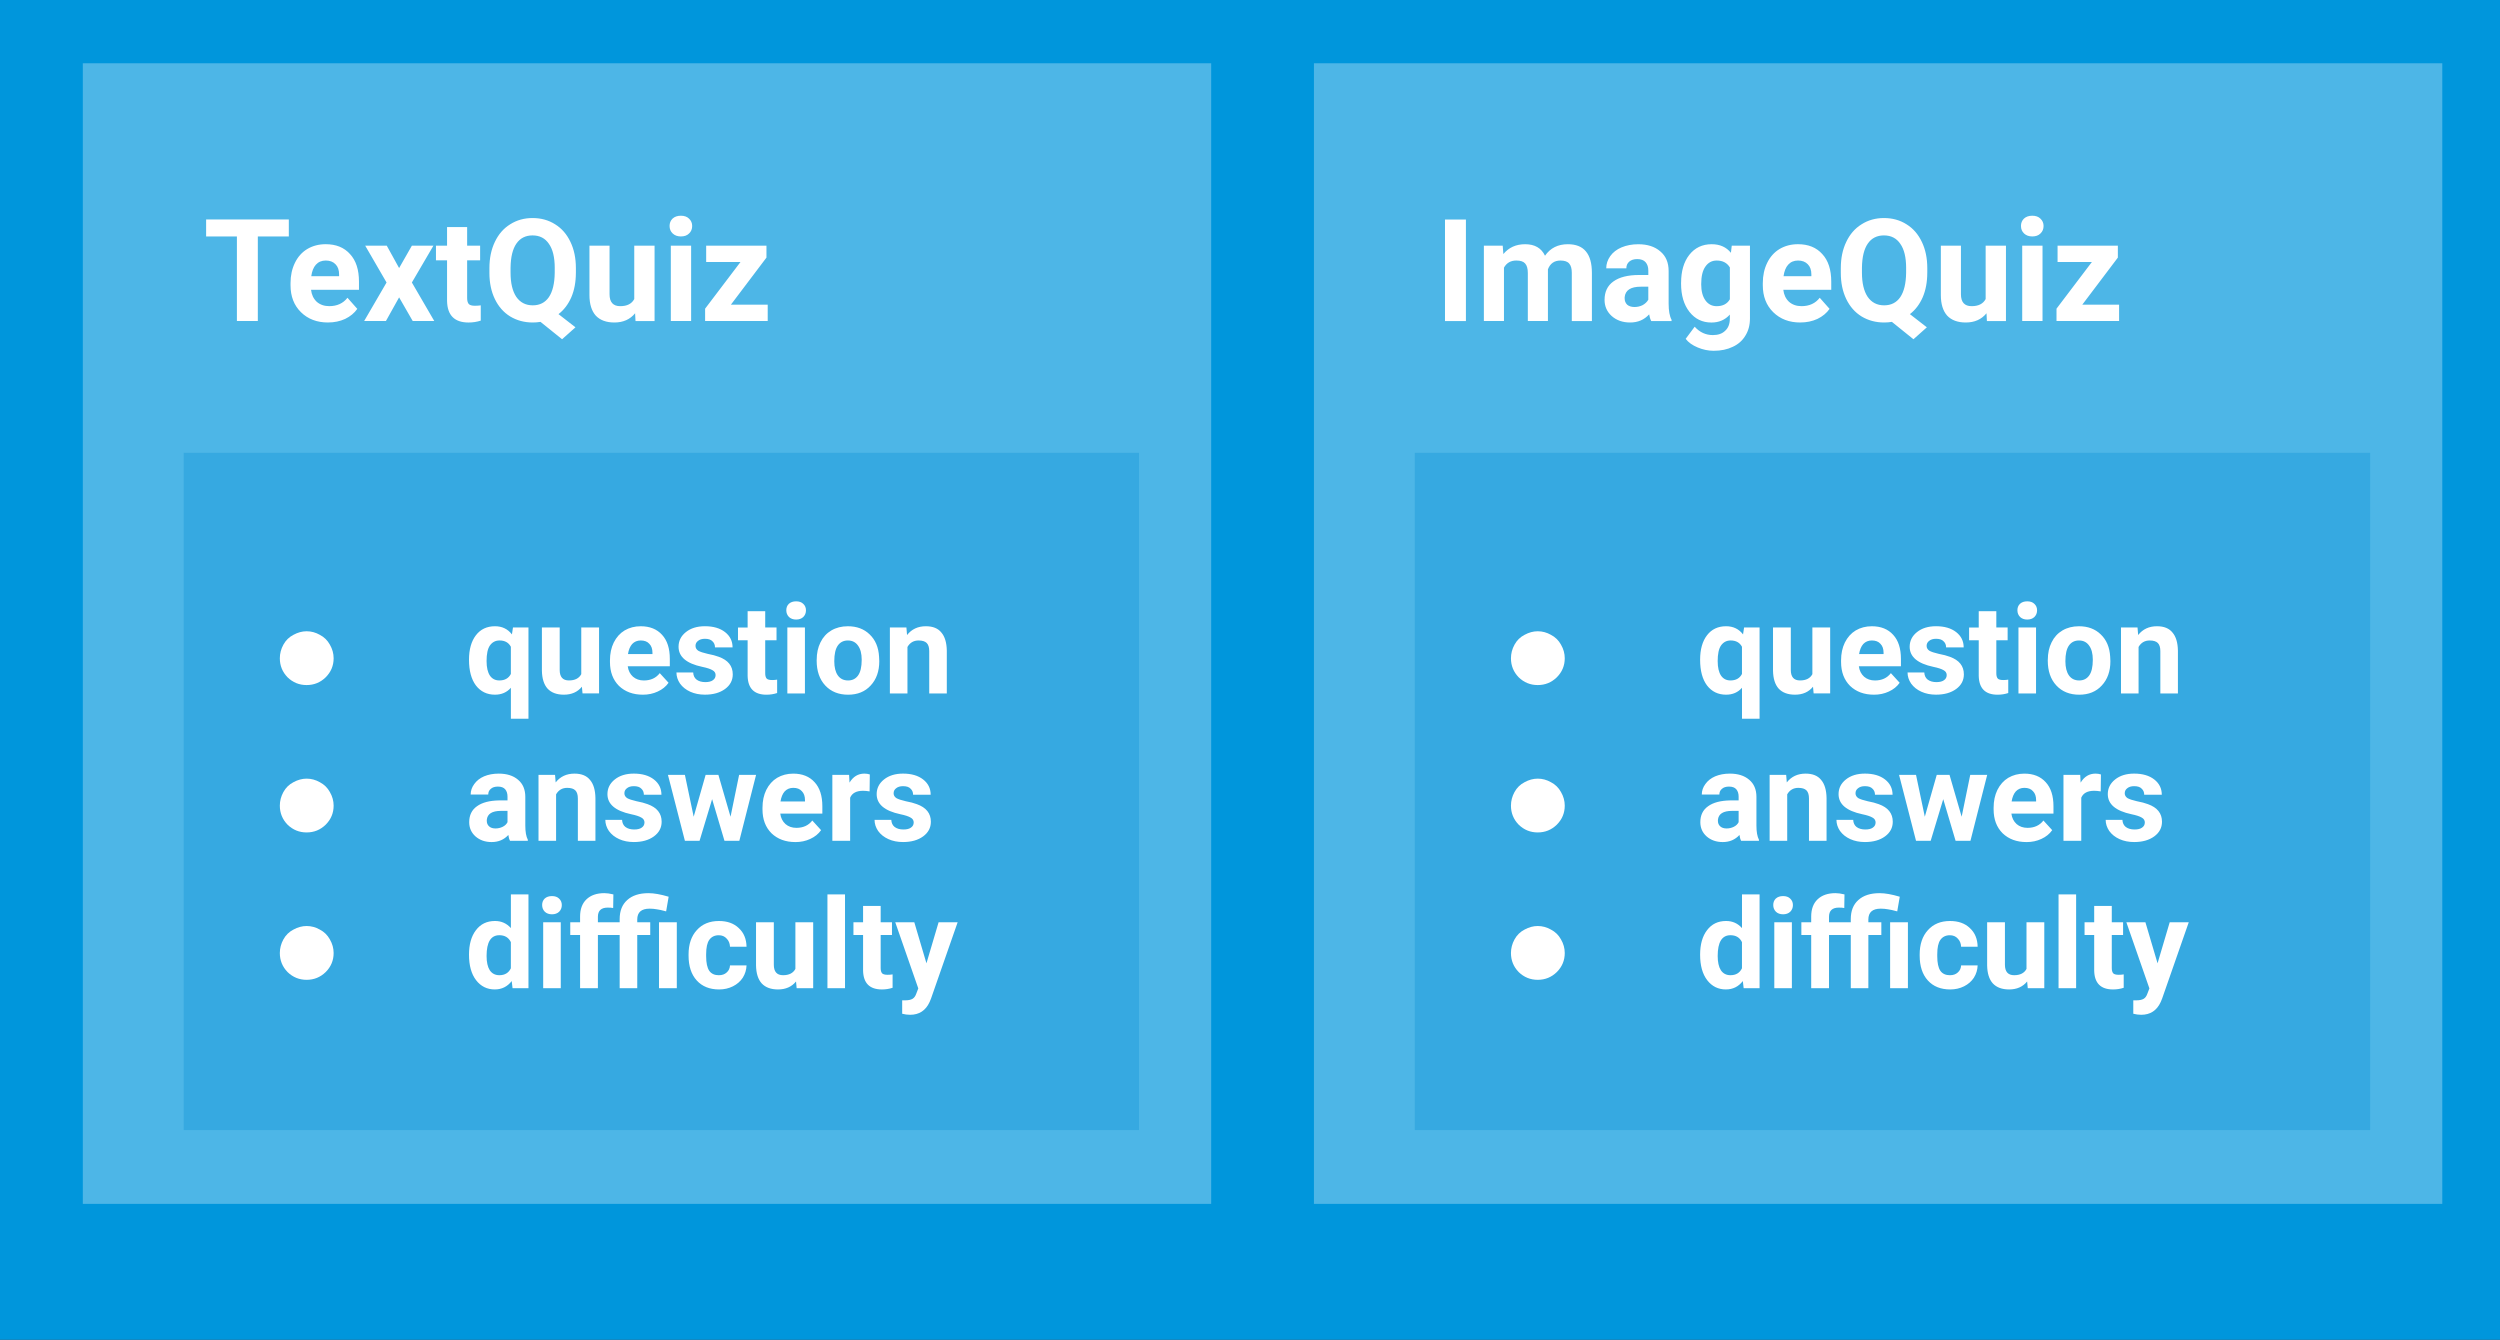 <svg version="1.1" viewBox="0.0 0.0 186.598 100.0" fill="none" stroke="none" stroke-linecap="square" stroke-miterlimit="10" xmlns:xlink="http://www.w3.org/1999/xlink" xmlns="http://www.w3.org/2000/svg"><rect x="0.0" y="0.0" width="186.598" height="100.0" fill="#333333" stroke="none"/><clipPath id="p.0"><path d="m0 0l186.598 0l0 100.0l-186.598 0l0 -100.0z" clip-rule="nonzero"/></clipPath><g clip-path="url(#p.0)"><path fill="#0096dc" d="m0 0l186.598 0l0 100.0l-186.598 0z" fill-rule="evenodd"/><path fill="#4db6e7" d="m6.181 4.722l84.22 0l0 85.134l-84.22 0z" fill-rule="evenodd"/><path fill="#ffffff" d="m21.556 17.649l-2.312 0l0 6.312l-1.562 0l0 -6.312l-2.297 0l0 -1.266l6.172 0l0 1.266zm2.926 6.422q-1.234 0 -2.016 -0.766q-0.781 -0.766 -0.781 -2.016l0 -0.156q0 -0.844 0.328 -1.516q0.328 -0.672 0.922 -1.031q0.609 -0.359 1.375 -0.359q1.156 0 1.812 0.734q0.672 0.719 0.672 2.062l0 0.609l-3.578 0q0.062 0.547 0.422 0.891q0.375 0.328 0.938 0.328q0.875 0 1.359 -0.625l0.734 0.828q-0.328 0.469 -0.906 0.75q-0.578 0.266 -1.281 0.266zm-0.172 -4.625q-0.453 0 -0.734 0.312q-0.266 0.297 -0.344 0.859l2.078 0l0 -0.125q0 -0.5 -0.266 -0.766q-0.266 -0.281 -0.734 -0.281zm5.479 0.562l0.953 -1.672l1.609 0l-1.609 2.75l1.672 2.875l-1.609 0l-1.016 -1.766l-0.984 1.766l-1.625 0l1.672 -2.875l-1.594 -2.75l1.609 0l0.922 1.672zm5.078 -3.062l0 1.391l0.969 0l0 1.094l-0.969 0l0 2.812q0 0.312 0.125 0.453q0.125 0.125 0.453 0.125q0.25 0 0.438 -0.031l0 1.141q-0.438 0.141 -0.906 0.141q-1.578 0 -1.609 -1.609l0 -3.031l-0.828 0l0 -1.094l0.828 0l0 -1.391l1.5 0zm8.116 3.406q0 1.047 -0.344 1.844q-0.344 0.781 -0.953 1.25l1.266 0.984l-1.0 0.891l-1.609 -1.297q-0.281 0.047 -0.578 0.047q-0.938 0 -1.688 -0.453q-0.734 -0.453 -1.141 -1.297q-0.406 -0.844 -0.406 -1.938l0 -0.375q0 -1.109 0.406 -1.953q0.406 -0.859 1.141 -1.312q0.734 -0.469 1.672 -0.469q0.953 0 1.688 0.469q0.734 0.453 1.141 1.312q0.406 0.844 0.406 1.953l0 0.344zm-1.578 -0.344q0 -1.203 -0.438 -1.812q-0.422 -0.625 -1.219 -0.625q-0.781 0 -1.203 0.609q-0.422 0.609 -0.438 1.797l0 0.375q0 1.156 0.422 1.797q0.438 0.641 1.234 0.641q0.781 0 1.203 -0.609q0.422 -0.625 0.438 -1.812l0 -0.359zm5.998 3.375q-0.562 0.688 -1.547 0.688q-0.906 0 -1.391 -0.516q-0.469 -0.531 -0.469 -1.531l0 -3.688l1.5 0l0 3.625q0 0.891 0.797 0.891q0.766 0 1.047 -0.531l0 -3.984l1.516 0l0 5.625l-1.422 0l-0.031 -0.578zm4.182 0.578l-1.516 0l0 -5.625l1.516 0l0 5.625zm-1.609 -7.094q0 -0.328 0.219 -0.547q0.234 -0.219 0.625 -0.219q0.391 0 0.609 0.219q0.234 0.219 0.234 0.547q0 0.344 -0.234 0.562q-0.219 0.219 -0.609 0.219q-0.375 0 -0.609 -0.219q-0.234 -0.219 -0.234 -0.562zm4.575 5.875l2.75 0l0 1.219l-4.672 0l0 -0.922l2.641 -3.484l-2.562 0l0 -1.219l4.5 0l0 0.891l-2.656 3.516z" fill-rule="nonzero"/><path fill="#36a9e1" d="m13.709 33.798l71.307 0l0 50.551l-71.307 0z" fill-rule="evenodd"/><path fill="#ffffff" d="m22.887 47.117q0.516 0 0.984 0.266q0.484 0.25 0.75 0.734q0.281 0.484 0.281 1.016q0 0.828 -0.594 1.422q-0.594 0.578 -1.422 0.578q-0.828 0 -1.422 -0.578q-0.578 -0.594 -0.578 -1.422q0 -0.531 0.266 -1.016q0.266 -0.484 0.75 -0.734q0.484 -0.266 0.984 -0.266z" fill-rule="nonzero"/><path fill="#ffffff" d="m35.006 49.242q0 -1.156 0.516 -1.828q0.516 -0.672 1.422 -0.672q0.797 0 1.266 0.609l0.078 -0.516l1.156 0l0 6.812l-1.312 0l0 -2.312q-0.453 0.516 -1.188 0.516q-0.891 0 -1.422 -0.688q-0.516 -0.688 -0.516 -1.922zm1.312 0.109q0 0.703 0.25 1.078q0.25 0.359 0.703 0.359q0.609 0 0.859 -0.484l0 -2.031q-0.25 -0.469 -0.844 -0.469q-0.453 0 -0.719 0.375q-0.25 0.359 -0.25 1.172zm7.114 1.906q-0.484 0.594 -1.344 0.594q-0.797 0 -1.219 -0.453q-0.406 -0.453 -0.422 -1.344l0 -3.219l1.328 0l0 3.172q0 0.781 0.688 0.781q0.672 0 0.922 -0.469l0 -3.484l1.328 0l0 4.922l-1.234 0l-0.047 -0.5zm4.548 0.594q-1.094 0 -1.781 -0.656q-0.672 -0.672 -0.672 -1.781l0 -0.125q0 -0.75 0.281 -1.328q0.297 -0.594 0.812 -0.906q0.531 -0.312 1.203 -0.312q1.016 0 1.594 0.641q0.578 0.625 0.578 1.797l0 0.547l-3.141 0q0.062 0.484 0.391 0.781q0.328 0.281 0.812 0.281q0.766 0 1.188 -0.547l0.656 0.719q-0.297 0.422 -0.812 0.656q-0.5 0.234 -1.109 0.234zm-0.156 -4.047q-0.391 0 -0.641 0.266q-0.234 0.266 -0.312 0.75l1.828 0l0 -0.094q0 -0.438 -0.234 -0.672q-0.219 -0.25 -0.641 -0.25zm5.589 2.594q0 -0.25 -0.234 -0.375q-0.234 -0.141 -0.766 -0.25q-1.766 -0.375 -1.766 -1.5q0 -0.656 0.547 -1.094q0.547 -0.438 1.422 -0.438q0.938 0 1.5 0.438q0.562 0.438 0.562 1.141l-1.312 0q0 -0.281 -0.188 -0.453q-0.172 -0.188 -0.562 -0.188q-0.328 0 -0.516 0.156q-0.188 0.141 -0.188 0.375q0 0.219 0.203 0.359q0.219 0.125 0.703 0.234q0.5 0.094 0.828 0.219q1.047 0.375 1.047 1.312q0 0.672 -0.578 1.094q-0.578 0.422 -1.5 0.422q-0.609 0 -1.094 -0.219q-0.484 -0.219 -0.766 -0.609q-0.266 -0.391 -0.266 -0.828l1.25 0q0.016 0.344 0.25 0.531q0.25 0.188 0.656 0.188q0.375 0 0.562 -0.141q0.203 -0.141 0.203 -0.375zm3.702 -4.781l0 1.219l0.844 0l0 0.953l-0.844 0l0 2.469q0 0.266 0.109 0.391q0.109 0.109 0.406 0.109q0.219 0 0.375 -0.031l0 1.0q-0.375 0.125 -0.797 0.125q-1.375 0 -1.406 -1.406l0 -2.656l-0.719 0l0 -0.953l0.719 0l0 -1.219l1.312 0zm2.964 6.141l-1.312 0l0 -4.922l1.312 0l0 4.922zm-1.391 -6.203q0 -0.297 0.188 -0.484q0.203 -0.188 0.547 -0.188q0.344 0 0.531 0.188q0.203 0.188 0.203 0.484q0 0.297 -0.203 0.5q-0.203 0.188 -0.531 0.188q-0.328 0 -0.531 -0.188q-0.203 -0.203 -0.203 -0.5zm2.27 3.688q0 -0.734 0.281 -1.297q0.281 -0.578 0.812 -0.891q0.531 -0.312 1.234 -0.312q1 0 1.625 0.609q0.641 0.609 0.703 1.656l0.016 0.344q0 1.125 -0.641 1.812q-0.625 0.688 -1.688 0.688q-1.062 0 -1.703 -0.688q-0.641 -0.688 -0.641 -1.859l0 -0.062zm1.312 0.109q0 0.688 0.266 1.062q0.266 0.375 0.766 0.375q0.469 0 0.734 -0.359q0.281 -0.375 0.281 -1.188q0 -0.688 -0.281 -1.062q-0.266 -0.375 -0.75 -0.375q-0.484 0 -0.75 0.375q-0.266 0.375 -0.266 1.172zm5.384 -2.516l0.047 0.562q0.516 -0.656 1.406 -0.656q0.781 0 1.156 0.469q0.391 0.453 0.406 1.359l0 3.188l-1.312 0l0 -3.156q0 -0.422 -0.188 -0.609q-0.188 -0.188 -0.609 -0.188q-0.547 0 -0.828 0.484l0 3.469l-1.312 0l0 -4.922l1.234 0z" fill-rule="nonzero"/><path fill="#ffffff" d="m22.887 58.117q0.516 0 0.984 0.266q0.484 0.25 0.75 0.734q0.281 0.484 0.281 1.016q0 0.828 -0.594 1.422q-0.594 0.578 -1.422 0.578q-0.828 0 -1.422 -0.578q-0.578 -0.594 -0.578 -1.422q0 -0.531 0.266 -1.016q0.266 -0.484 0.75 -0.734q0.484 -0.266 0.984 -0.266z" fill-rule="nonzero"/><path fill="#ffffff" d="m38.068 62.758q-0.094 -0.172 -0.125 -0.438q-0.484 0.531 -1.25 0.531q-0.719 0 -1.203 -0.422q-0.469 -0.422 -0.469 -1.062q0 -0.781 0.578 -1.188q0.578 -0.422 1.672 -0.438l0.609 0l0 -0.281q0 -0.344 -0.172 -0.547q-0.172 -0.203 -0.547 -0.203q-0.344 0 -0.531 0.172q-0.188 0.156 -0.188 0.422l-1.312 0q0 -0.422 0.266 -0.781q0.266 -0.375 0.734 -0.578q0.484 -0.203 1.094 -0.203q0.906 0 1.438 0.453q0.547 0.453 0.547 1.281l0 2.141q0 0.703 0.188 1.062l0 0.078l-1.328 0zm-1.094 -0.922q0.297 0 0.547 -0.125q0.25 -0.125 0.359 -0.344l0 -0.844l-0.484 0q-1.0 0 -1.062 0.672l0 0.078q0 0.25 0.172 0.406q0.172 0.156 0.469 0.156zm4.454 -4.0l0.047 0.562q0.516 -0.656 1.406 -0.656q0.781 0 1.156 0.469q0.391 0.453 0.406 1.359l0 3.188l-1.312 0l0 -3.156q0 -0.422 -0.188 -0.609q-0.188 -0.188 -0.609 -0.188q-0.547 0 -0.828 0.484l0 3.469l-1.312 0l0 -4.922l1.234 0zm6.677 3.562q0 -0.25 -0.234 -0.375q-0.234 -0.141 -0.766 -0.25q-1.766 -0.375 -1.766 -1.5q0 -0.656 0.547 -1.094q0.547 -0.438 1.422 -0.438q0.938 0 1.5 0.438q0.562 0.438 0.562 1.141l-1.312 0q0 -0.281 -0.188 -0.453q-0.172 -0.188 -0.562 -0.188q-0.328 0 -0.516 0.156q-0.188 0.141 -0.188 0.375q0 0.219 0.203 0.359q0.219 0.125 0.703 0.234q0.5 0.094 0.828 0.219q1.047 0.375 1.047 1.312q0 0.672 -0.578 1.094q-0.578 0.422 -1.5 0.422q-0.609 0 -1.094 -0.219q-0.484 -0.219 -0.766 -0.609q-0.266 -0.391 -0.266 -0.828l1.25 0q0.016 0.344 0.25 0.531q0.25 0.188 0.656 0.188q0.375 0 0.562 -0.141q0.203 -0.141 0.203 -0.375zm6.421 -0.438l0.641 -3.125l1.266 0l-1.25 4.922l-1.109 0l-0.922 -3.109l-0.938 3.109l-1.094 0l-1.266 -4.922l1.266 0l0.656 3.125l0.891 -3.125l0.953 0l0.906 3.125zm4.839 1.891q-1.094 0 -1.781 -0.656q-0.672 -0.672 -0.672 -1.781l0 -0.125q0 -0.75 0.281 -1.328q0.297 -0.594 0.812 -0.906q0.531 -0.312 1.203 -0.312q1.016 0 1.594 0.641q0.578 0.625 0.578 1.797l0 0.547l-3.141 0q0.062 0.484 0.391 0.781q0.328 0.281 0.812 0.281q0.766 0 1.188 -0.547l0.656 0.719q-0.297 0.422 -0.812 0.656q-0.5 0.234 -1.109 0.234zm-0.156 -4.047q-0.391 0 -0.641 0.266q-0.234 0.266 -0.312 0.75l1.828 0l0 -0.094q0 -0.438 -0.234 -0.672q-0.219 -0.25 -0.641 -0.25zm5.698 0.266q-0.281 -0.047 -0.484 -0.047q-0.75 0 -0.969 0.516l0 3.219l-1.328 0l0 -4.922l1.25 0l0.031 0.578q0.406 -0.672 1.109 -0.672q0.219 0 0.406 0.062l-0.016 1.266zm3.293 2.328q0 -0.25 -0.234 -0.375q-0.234 -0.141 -0.766 -0.25q-1.766 -0.375 -1.766 -1.5q0 -0.656 0.547 -1.094q0.547 -0.438 1.422 -0.438q0.938 0 1.5 0.438q0.562 0.438 0.562 1.141l-1.312 0q0 -0.281 -0.188 -0.453q-0.172 -0.188 -0.562 -0.188q-0.328 0 -0.516 0.156q-0.188 0.141 -0.188 0.375q0 0.219 0.203 0.359q0.219 0.125 0.703 0.234q0.5 0.094 0.828 0.219q1.047 0.375 1.047 1.312q0 0.672 -0.578 1.094q-0.578 0.422 -1.5 0.422q-0.609 0 -1.094 -0.219q-0.484 -0.219 -0.766 -0.609q-0.266 -0.391 -0.266 -0.828l1.25 0q0.016 0.344 0.25 0.531q0.25 0.188 0.656 0.188q0.375 0 0.562 -0.141q0.203 -0.141 0.203 -0.375z" fill-rule="nonzero"/><path fill="#ffffff" d="m22.887 69.117q0.516 0 0.984 0.266q0.484 0.25 0.75 0.734q0.281 0.484 0.281 1.016q0 0.828 -0.594 1.422q-0.594 0.578 -1.422 0.578q-0.828 0 -1.422 -0.578q-0.578 -0.594 -0.578 -1.422q0 -0.531 0.266 -1.016q0.266 -0.484 0.75 -0.734q0.484 -0.266 0.984 -0.266z" fill-rule="nonzero"/><path fill="#ffffff" d="m35.006 71.258q0 -1.156 0.516 -1.828q0.516 -0.688 1.422 -0.688q0.719 0 1.188 0.531l0 -2.516l1.312 0l0 7.0l-1.188 0l-0.062 -0.531q-0.484 0.625 -1.266 0.625q-0.859 0 -1.391 -0.688q-0.531 -0.688 -0.531 -1.906zm1.312 0.094q0 0.688 0.234 1.062q0.25 0.375 0.719 0.375q0.609 0 0.859 -0.516l0 -1.953q-0.25 -0.516 -0.859 -0.516q-0.953 0 -0.953 1.547zm5.537 2.406l-1.312 0l0 -4.922l1.312 0l0 4.922zm-1.391 -6.203q0 -0.297 0.188 -0.484q0.203 -0.188 0.547 -0.188q0.344 0 0.531 0.188q0.203 0.188 0.203 0.484q0 0.297 -0.203 0.5q-0.203 0.188 -0.531 0.188q-0.328 0 -0.531 -0.188q-0.203 -0.203 -0.203 -0.5zm2.833 6.203l0 -3.969l-0.734 0l0 -0.953l0.734 0l0 -0.422q0 -0.828 0.469 -1.281q0.484 -0.469 1.344 -0.469q0.281 0 0.672 0.094l-0.016 1.016q-0.156 -0.031 -0.406 -0.031q-0.734 0 -0.734 0.688l0 0.406l1.625 0l0 -0.234q0 -0.922 0.562 -1.422q0.562 -0.516 1.594 -0.516q0.609 0 1.5 0.266l-0.188 1.094q-0.453 -0.125 -0.703 -0.156q-0.25 -0.047 -0.531 -0.047q-0.922 0 -0.922 0.812l0 0.203l0.969 0l0 0.953l-0.969 0l0 3.969l-1.312 0l0 -3.969l-1.625 0l0 3.969l-1.328 0zm7.219 0l-1.328 0l0 -4.922l1.328 0l0 4.922zm3.143 -0.969q0.359 0 0.578 -0.203q0.234 -0.203 0.25 -0.531l1.234 0q-0.016 0.5 -0.281 0.922q-0.266 0.406 -0.734 0.641q-0.469 0.234 -1.031 0.234q-1.062 0 -1.672 -0.672q-0.609 -0.672 -0.609 -1.859l0 -0.078q0 -1.141 0.609 -1.812q0.609 -0.688 1.656 -0.688q0.938 0 1.484 0.531q0.562 0.516 0.578 1.391l-1.234 0q-0.016 -0.375 -0.25 -0.609q-0.219 -0.25 -0.594 -0.25q-0.453 0 -0.703 0.344q-0.234 0.328 -0.234 1.078l0 0.141q0 0.75 0.234 1.094q0.234 0.328 0.719 0.328zm5.755 0.469q-0.484 0.594 -1.344 0.594q-0.797 0 -1.219 -0.453q-0.406 -0.453 -0.422 -1.344l0 -3.219l1.328 0l0 3.172q0 0.781 0.688 0.781q0.672 0 0.922 -0.469l0 -3.484l1.328 0l0 4.922l-1.234 0l-0.047 -0.5zm3.657 0.5l-1.312 0l0 -7.0l1.312 0l0 7.0zm2.661 -6.141l0 1.219l0.844 0l0 0.953l-0.844 0l0 2.469q0 0.266 0.109 0.391q0.109 0.109 0.406 0.109q0.219 0 0.375 -0.031l0 1.0q-0.375 0.125 -0.797 0.125q-1.375 0 -1.406 -1.406l0 -2.656l-0.719 0l0 -0.953l0.719 0l0 -1.219l1.312 0zm3.418 4.281l0.906 -3.062l1.422 0l-1.984 5.688l-0.109 0.266q-0.438 0.953 -1.453 0.953q-0.297 0 -0.594 -0.078l0 -1.0l0.203 0q0.375 0 0.562 -0.109q0.188 -0.109 0.281 -0.375l0.156 -0.406l-1.719 -4.938l1.422 0l0.906 3.062z" fill-rule="nonzero"/><path fill="#4db6e7" d="m98.071 4.722l84.22 0l0 85.134l-84.22 0z" fill-rule="evenodd"/><path fill="#ffffff" d="m109.415 23.962l-1.562 0l0 -7.578l1.562 0l0 7.578zm2.747 -5.625l0.047 0.625q0.609 -0.734 1.625 -0.734q1.078 0 1.484 0.859q0.594 -0.859 1.703 -0.859q0.906 0 1.344 0.531q0.453 0.531 0.453 1.609l0 3.594l-1.5 0l0 -3.594q0 -0.469 -0.188 -0.688q-0.188 -0.234 -0.656 -0.234q-0.688 0 -0.938 0.656l0 3.859l-1.5 0l0 -3.578q0 -0.5 -0.203 -0.719q-0.188 -0.219 -0.656 -0.219q-0.625 0 -0.922 0.531l0 3.984l-1.5 0l0 -5.625l1.406 0zm11.085 5.625q-0.109 -0.203 -0.156 -0.5q-0.547 0.609 -1.422 0.609q-0.828 0 -1.375 -0.484q-0.531 -0.484 -0.531 -1.203q0 -0.906 0.656 -1.375q0.672 -0.484 1.922 -0.484l0.688 0l0 -0.328q0 -0.391 -0.203 -0.625q-0.203 -0.234 -0.625 -0.234q-0.375 0 -0.594 0.188q-0.219 0.188 -0.219 0.5l-1.5 0q0 -0.484 0.297 -0.906q0.297 -0.422 0.844 -0.656q0.562 -0.234 1.25 -0.234q1.031 0 1.641 0.531q0.625 0.516 0.625 1.469l0 2.438q0 0.797 0.219 1.203l0 0.094l-1.516 0zm-1.25 -1.047q0.328 0 0.609 -0.141q0.281 -0.156 0.422 -0.406l0 -0.969l-0.562 0q-1.125 0 -1.203 0.781l0 0.094q0 0.281 0.188 0.469q0.203 0.172 0.547 0.172zm3.479 -1.812q0 -1.297 0.609 -2.078q0.625 -0.797 1.672 -0.797q0.922 0 1.437 0.641l0.062 -0.531l1.359 0l0 5.438q0 0.734 -0.344 1.281q-0.328 0.547 -0.938 0.828q-0.609 0.297 -1.422 0.297q-0.609 0 -1.203 -0.25q-0.594 -0.25 -0.891 -0.641l0.672 -0.906q0.562 0.625 1.359 0.625q0.594 0 0.922 -0.328q0.344 -0.312 0.344 -0.906l0 -0.297q-0.531 0.594 -1.375 0.594q-1.016 0 -1.641 -0.797q-0.625 -0.797 -0.625 -2.109l0 -0.062zm1.5 0.109q0 0.766 0.312 1.203q0.312 0.438 0.844 0.438q0.688 0 0.984 -0.516l0 -2.375q-0.312 -0.516 -0.984 -0.516q-0.531 0 -0.844 0.453q-0.312 0.438 -0.312 1.312zm7.395 2.859q-1.234 0 -2.016 -0.766q-0.781 -0.766 -0.781 -2.016l0 -0.156q0 -0.844 0.328 -1.516q0.328 -0.672 0.922 -1.031q0.609 -0.359 1.375 -0.359q1.156 0 1.812 0.734q0.672 0.719 0.672 2.062l0 0.609l-3.578 0q0.062 0.547 0.422 0.891q0.375 0.328 0.938 0.328q0.875 0 1.359 -0.625l0.734 0.828q-0.328 0.469 -0.906 0.75q-0.578 0.266 -1.281 0.266zm-0.172 -4.625q-0.453 0 -0.734 0.312q-0.266 0.297 -0.344 0.859l2.078 0l0 -0.125q0 -0.5 -0.266 -0.766q-0.266 -0.281 -0.734 -0.281zm9.651 0.906q0 1.047 -0.344 1.844q-0.344 0.781 -0.953 1.25l1.266 0.984l-1.0 0.891l-1.609 -1.297q-0.281 0.047 -0.578 0.047q-0.938 0 -1.688 -0.453q-0.734 -0.453 -1.141 -1.297q-0.406 -0.844 -0.406 -1.938l0 -0.375q0 -1.109 0.406 -1.953q0.406 -0.859 1.141 -1.312q0.734 -0.469 1.672 -0.469q0.953 0 1.688 0.469q0.734 0.453 1.141 1.312q0.406 0.844 0.406 1.953l0 0.344zm-1.578 -0.344q0 -1.203 -0.438 -1.812q-0.422 -0.625 -1.219 -0.625q-0.781 0 -1.203 0.609q-0.422 0.609 -0.438 1.797l0 0.375q0 1.156 0.422 1.797q0.438 0.641 1.234 0.641q0.781 0 1.203 -0.609q0.422 -0.625 0.438 -1.812l0 -0.359zm5.998 3.375q-0.562 0.688 -1.547 0.688q-0.906 0 -1.391 -0.516q-0.469 -0.531 -0.469 -1.531l0 -3.688l1.5 0l0 3.625q0 0.891 0.797 0.891q0.766 0 1.047 -0.531l0 -3.984l1.516 0l0 5.625l-1.422 0l-0.031 -0.578zm4.182 0.578l-1.516 0l0 -5.625l1.516 0l0 5.625zm-1.609 -7.094q0 -0.328 0.219 -0.547q0.234 -0.219 0.625 -0.219q0.391 0 0.609 0.219q0.234 0.219 0.234 0.547q0 0.344 -0.234 0.562q-0.219 0.219 -0.609 0.219q-0.375 0 -0.609 -0.219q-0.234 -0.219 -0.234 -0.562zm4.575 5.875l2.75 0l0 1.219l-4.672 0l0 -0.922l2.641 -3.484l-2.562 0l0 -1.219l4.5 0l0 0.891l-2.656 3.516z" fill-rule="nonzero"/><path fill="#36a9e1" d="m105.598 33.798l71.307 0l0 50.551l-71.307 0z" fill-rule="evenodd"/><path fill="#ffffff" d="m114.777 47.117q0.516 0 0.984 0.266q0.484 0.25 0.75 0.734q0.281 0.484 0.281 1.016q0 0.828 -0.594 1.422q-0.594 0.578 -1.422 0.578q-0.828 0 -1.422 -0.578q-0.578 -0.594 -0.578 -1.422q0 -0.531 0.266 -1.016q0.266 -0.484 0.75 -0.734q0.484 -0.266 0.984 -0.266z" fill-rule="nonzero"/><path fill="#ffffff" d="m126.895 49.242q0 -1.156 0.516 -1.828q0.516 -0.672 1.422 -0.672q0.797 0 1.266 0.609l0.078 -0.516l1.156 0l0 6.812l-1.312 0l0 -2.312q-0.453 0.516 -1.188 0.516q-0.891 0 -1.422 -0.688q-0.516 -0.688 -0.516 -1.922zm1.312 0.109q0 0.703 0.25 1.078q0.25 0.359 0.703 0.359q0.609 0 0.859 -0.484l0 -2.031q-0.25 -0.469 -0.844 -0.469q-0.453 0 -0.719 0.375q-0.25 0.359 -0.25 1.172zm7.114 1.906q-0.484 0.594 -1.344 0.594q-0.797 0 -1.219 -0.453q-0.406 -0.453 -0.422 -1.344l0 -3.219l1.328 0l0 3.172q0 0.781 0.688 0.781q0.672 0 0.922 -0.469l0 -3.484l1.328 0l0 4.922l-1.234 0l-0.047 -0.5zm4.548 0.594q-1.094 0 -1.781 -0.656q-0.672 -0.672 -0.672 -1.781l0 -0.125q0 -0.75 0.281 -1.328q0.297 -0.594 0.812 -0.906q0.531 -0.312 1.203 -0.312q1.016 0 1.594 0.641q0.578 0.625 0.578 1.797l0 0.547l-3.141 0q0.062 0.484 0.391 0.781q0.328 0.281 0.812 0.281q0.766 0 1.188 -0.547l0.656 0.719q-0.297 0.422 -0.812 0.656q-0.5 0.234 -1.109 0.234zm-0.156 -4.047q-0.391 0 -0.641 0.266q-0.234 0.266 -0.312 0.75l1.828 0l0 -0.094q0 -0.438 -0.234 -0.672q-0.219 -0.25 -0.641 -0.25zm5.589 2.594q0 -0.25 -0.234 -0.375q-0.234 -0.141 -0.766 -0.25q-1.766 -0.375 -1.766 -1.5q0 -0.656 0.547 -1.094q0.547 -0.438 1.422 -0.438q0.938 0 1.5 0.438q0.562 0.438 0.562 1.141l-1.312 0q0 -0.281 -0.188 -0.453q-0.172 -0.188 -0.562 -0.188q-0.328 0 -0.516 0.156q-0.188 0.141 -0.188 0.375q0 0.219 0.203 0.359q0.219 0.125 0.703 0.234q0.5 0.094 0.828 0.219q1.047 0.375 1.047 1.312q0 0.672 -0.578 1.094q-0.578 0.422 -1.5 0.422q-0.609 0 -1.094 -0.219q-0.484 -0.219 -0.766 -0.609q-0.266 -0.391 -0.266 -0.828l1.25 0q0.016 0.344 0.25 0.531q0.25 0.188 0.656 0.188q0.375 0 0.562 -0.141q0.203 -0.141 0.203 -0.375zm3.702 -4.781l0 1.219l0.844 0l0 0.953l-0.844 0l0 2.469q0 0.266 0.109 0.391q0.109 0.109 0.406 0.109q0.219 0 0.375 -0.031l0 1.0q-0.375 0.125 -0.797 0.125q-1.375 0 -1.406 -1.406l0 -2.656l-0.719 0l0 -0.953l0.719 0l0 -1.219l1.312 0zm2.964 6.141l-1.312 0l0 -4.922l1.312 0l0 4.922zm-1.391 -6.203q0 -0.297 0.188 -0.484q0.203 -0.188 0.547 -0.188q0.344 0 0.531 0.188q0.203 0.188 0.203 0.484q0 0.297 -0.203 0.5q-0.203 0.188 -0.531 0.188q-0.328 0 -0.531 -0.188q-0.203 -0.203 -0.203 -0.5zm2.27 3.688q0 -0.734 0.281 -1.297q0.281 -0.578 0.812 -0.891q0.531 -0.312 1.234 -0.312q1.0 0 1.625 0.609q0.641 0.609 0.703 1.656l0.016 0.344q0 1.125 -0.641 1.812q-0.625 0.688 -1.688 0.688q-1.062 0 -1.703 -0.688q-0.641 -0.688 -0.641 -1.859l0 -0.062zm1.312 0.109q0 0.688 0.266 1.062q0.266 0.375 0.766 0.375q0.469 0 0.734 -0.359q0.281 -0.375 0.281 -1.188q0 -0.688 -0.281 -1.062q-0.266 -0.375 -0.75 -0.375q-0.484 0 -0.75 0.375q-0.266 0.375 -0.266 1.172zm5.384 -2.516l0.047 0.562q0.516 -0.656 1.406 -0.656q0.781 0 1.156 0.469q0.391 0.453 0.406 1.359l0 3.188l-1.312 0l0 -3.156q0 -0.422 -0.188 -0.609q-0.188 -0.188 -0.609 -0.188q-0.547 0 -0.828 0.484l0 3.469l-1.312 0l0 -4.922l1.234 0z" fill-rule="nonzero"/><path fill="#ffffff" d="m114.777 58.117q0.516 0 0.984 0.266q0.484 0.25 0.75 0.734q0.281 0.484 0.281 1.016q0 0.828 -0.594 1.422q-0.594 0.578 -1.422 0.578q-0.828 0 -1.422 -0.578q-0.578 -0.594 -0.578 -1.422q0 -0.531 0.266 -1.016q0.266 -0.484 0.75 -0.734q0.484 -0.266 0.984 -0.266z" fill-rule="nonzero"/><path fill="#ffffff" d="m129.958 62.758q-0.094 -0.172 -0.125 -0.438q-0.484 0.531 -1.25 0.531q-0.719 0 -1.203 -0.422q-0.469 -0.422 -0.469 -1.062q0 -0.781 0.578 -1.188q0.578 -0.422 1.672 -0.438l0.609 0l0 -0.281q0 -0.344 -0.172 -0.547q-0.172 -0.203 -0.547 -0.203q-0.344 0 -0.531 0.172q-0.188 0.156 -0.188 0.422l-1.312 0q0 -0.422 0.266 -0.781q0.266 -0.375 0.734 -0.578q0.484 -0.203 1.094 -0.203q0.906 0 1.438 0.453q0.547 0.453 0.547 1.281l0 2.141q0 0.703 0.188 1.062l0 0.078l-1.328 0zm-1.094 -0.922q0.297 0 0.547 -0.125q0.25 -0.125 0.359 -0.344l0 -0.844l-0.484 0q-1.0 0 -1.062 0.672l0 0.078q0 0.25 0.172 0.406q0.172 0.156 0.469 0.156zm4.454 -4.0l0.047 0.562q0.516 -0.656 1.406 -0.656q0.781 0 1.156 0.469q0.391 0.453 0.406 1.359l0 3.188l-1.312 0l0 -3.156q0 -0.422 -0.188 -0.609q-0.188 -0.188 -0.609 -0.188q-0.547 0 -0.828 0.484l0 3.469l-1.312 0l0 -4.922l1.234 0zm6.677 3.562q0 -0.25 -0.234 -0.375q-0.234 -0.141 -0.766 -0.25q-1.766 -0.375 -1.766 -1.5q0 -0.656 0.547 -1.094q0.547 -0.438 1.422 -0.438q0.938 0 1.5 0.438q0.562 0.438 0.562 1.141l-1.312 0q0 -0.281 -0.188 -0.453q-0.172 -0.188 -0.562 -0.188q-0.328 0 -0.516 0.156q-0.188 0.141 -0.188 0.375q0 0.219 0.203 0.359q0.219 0.125 0.703 0.234q0.5 0.094 0.828 0.219q1.047 0.375 1.047 1.312q0 0.672 -0.578 1.094q-0.578 0.422 -1.5 0.422q-0.609 0 -1.094 -0.219q-0.484 -0.219 -0.766 -0.609q-0.266 -0.391 -0.266 -0.828l1.25 0q0.016 0.344 0.25 0.531q0.25 0.188 0.656 0.188q0.375 0 0.562 -0.141q0.203 -0.141 0.203 -0.375zm6.421 -0.438l0.641 -3.125l1.266 0l-1.25 4.922l-1.109 0l-0.922 -3.109l-0.938 3.109l-1.094 0l-1.266 -4.922l1.266 0l0.656 3.125l0.891 -3.125l0.953 0l0.906 3.125zm4.839 1.891q-1.094 0 -1.781 -0.656q-0.672 -0.672 -0.672 -1.781l0 -0.125q0 -0.75 0.281 -1.328q0.297 -0.594 0.812 -0.906q0.531 -0.312 1.203 -0.312q1.016 0 1.594 0.641q0.578 0.625 0.578 1.797l0 0.547l-3.141 0q0.062 0.484 0.391 0.781q0.328 0.281 0.812 0.281q0.766 0 1.188 -0.547l0.656 0.719q-0.297 0.422 -0.812 0.656q-0.5 0.234 -1.109 0.234zm-0.156 -4.047q-0.391 0 -0.641 0.266q-0.234 0.266 -0.312 0.75l1.828 0l0 -0.094q0 -0.438 -0.234 -0.672q-0.219 -0.25 -0.641 -0.25zm5.698 0.266q-0.281 -0.047 -0.484 -0.047q-0.75 0 -0.969 0.516l0 3.219l-1.328 0l0 -4.922l1.25 0l0.031 0.578q0.406 -0.672 1.109 -0.672q0.219 0 0.406 0.062l-0.016 1.266zm3.293 2.328q0 -0.25 -0.234 -0.375q-0.234 -0.141 -0.766 -0.25q-1.766 -0.375 -1.766 -1.5q0 -0.656 0.547 -1.094q0.547 -0.438 1.422 -0.438q0.938 0 1.5 0.438q0.562 0.438 0.562 1.141l-1.312 0q0 -0.281 -0.188 -0.453q-0.172 -0.188 -0.562 -0.188q-0.328 0 -0.516 0.156q-0.188 0.141 -0.188 0.375q0 0.219 0.203 0.359q0.219 0.125 0.703 0.234q0.5 0.094 0.828 0.219q1.047 0.375 1.047 1.312q0 0.672 -0.578 1.094q-0.578 0.422 -1.5 0.422q-0.609 0 -1.094 -0.219q-0.484 -0.219 -0.766 -0.609q-0.266 -0.391 -0.266 -0.828l1.25 0q0.016 0.344 0.25 0.531q0.25 0.188 0.656 0.188q0.375 0 0.562 -0.141q0.203 -0.141 0.203 -0.375z" fill-rule="nonzero"/><path fill="#ffffff" d="m114.777 69.117q0.516 0 0.984 0.266q0.484 0.25 0.75 0.734q0.281 0.484 0.281 1.016q0 0.828 -0.594 1.422q-0.594 0.578 -1.422 0.578q-0.828 0 -1.422 -0.578q-0.578 -0.594 -0.578 -1.422q0 -0.531 0.266 -1.016q0.266 -0.484 0.75 -0.734q0.484 -0.266 0.984 -0.266z" fill-rule="nonzero"/><path fill="#ffffff" d="m126.895 71.258q0 -1.156 0.516 -1.828q0.516 -0.688 1.422 -0.688q0.719 0 1.188 0.531l0 -2.516l1.312 0l0 7.0l-1.188 0l-0.062 -0.531q-0.484 0.625 -1.266 0.625q-0.859 0 -1.391 -0.688q-0.531 -0.688 -0.531 -1.906zm1.312 0.094q0 0.688 0.234 1.062q0.25 0.375 0.719 0.375q0.609 0 0.859 -0.516l0 -1.953q-0.25 -0.516 -0.859 -0.516q-0.953 0 -0.953 1.547zm5.537 2.406l-1.312 0l0 -4.922l1.312 0l0 4.922zm-1.391 -6.203q0 -0.297 0.188 -0.484q0.203 -0.188 0.547 -0.188q0.344 0 0.531 0.188q0.203 0.188 0.203 0.484q0 0.297 -0.203 0.5q-0.203 0.188 -0.531 0.188q-0.328 0 -0.531 -0.188q-0.203 -0.203 -0.203 -0.5zm2.833 6.203l0 -3.969l-0.734 0l0 -0.953l0.734 0l0 -0.422q0 -0.828 0.469 -1.281q0.484 -0.469 1.344 -0.469q0.281 0 0.672 0.094l-0.016 1.016q-0.156 -0.031 -0.406 -0.031q-0.734 0 -0.734 0.688l0 0.406l1.625 0l0 -0.234q0 -0.922 0.562 -1.422q0.562 -0.516 1.594 -0.516q0.609 0 1.5 0.266l-0.188 1.094q-0.453 -0.125 -0.703 -0.156q-0.25 -0.047 -0.531 -0.047q-0.922 0 -0.922 0.812l0 0.203l0.969 0l0 0.953l-0.969 0l0 3.969l-1.312 0l0 -3.969l-1.625 0l0 3.969l-1.328 0zm7.219 0l-1.328 0l0 -4.922l1.328 0l0 4.922zm3.143 -0.969q0.359 0 0.578 -0.203q0.234 -0.203 0.25 -0.531l1.234 0q-0.016 0.5 -0.281 0.922q-0.266 0.406 -0.734 0.641q-0.469 0.234 -1.031 0.234q-1.062 0 -1.672 -0.672q-0.609 -0.672 -0.609 -1.859l0 -0.078q0 -1.141 0.609 -1.812q0.609 -0.688 1.656 -0.688q0.938 0 1.484 0.531q0.562 0.516 0.578 1.391l-1.234 0q-0.016 -0.375 -0.25 -0.609q-0.219 -0.25 -0.594 -0.25q-0.453 0 -0.703 0.344q-0.234 0.328 -0.234 1.078l0 0.141q0 0.75 0.234 1.094q0.234 0.328 0.719 0.328zm5.755 0.469q-0.484 0.594 -1.344 0.594q-0.797 0 -1.219 -0.453q-0.406 -0.453 -0.422 -1.344l0 -3.219l1.328 0l0 3.172q0 0.781 0.688 0.781q0.672 0 0.922 -0.469l0 -3.484l1.328 0l0 4.922l-1.234 0l-0.047 -0.5zm3.657 0.5l-1.312 0l0 -7.0l1.312 0l0 7.0zm2.661 -6.141l0 1.219l0.844 0l0 0.953l-0.844 0l0 2.469q0 0.266 0.109 0.391q0.109 0.109 0.406 0.109q0.219 0 0.375 -0.031l0 1.0q-0.375 0.125 -0.797 0.125q-1.375 0 -1.406 -1.406l0 -2.656l-0.719 0l0 -0.953l0.719 0l0 -1.219l1.312 0zm3.418 4.281l0.906 -3.062l1.422 0l-1.984 5.688l-0.109 0.266q-0.438 0.953 -1.453 0.953q-0.297 0 -0.594 -0.078l0 -1.0l0.203 0q0.375 0 0.562 -0.109q0.188 -0.109 0.281 -0.375l0.156 -0.406l-1.719 -4.938l1.422 0l0.906 3.062z" fill-rule="nonzero"/></g></svg>